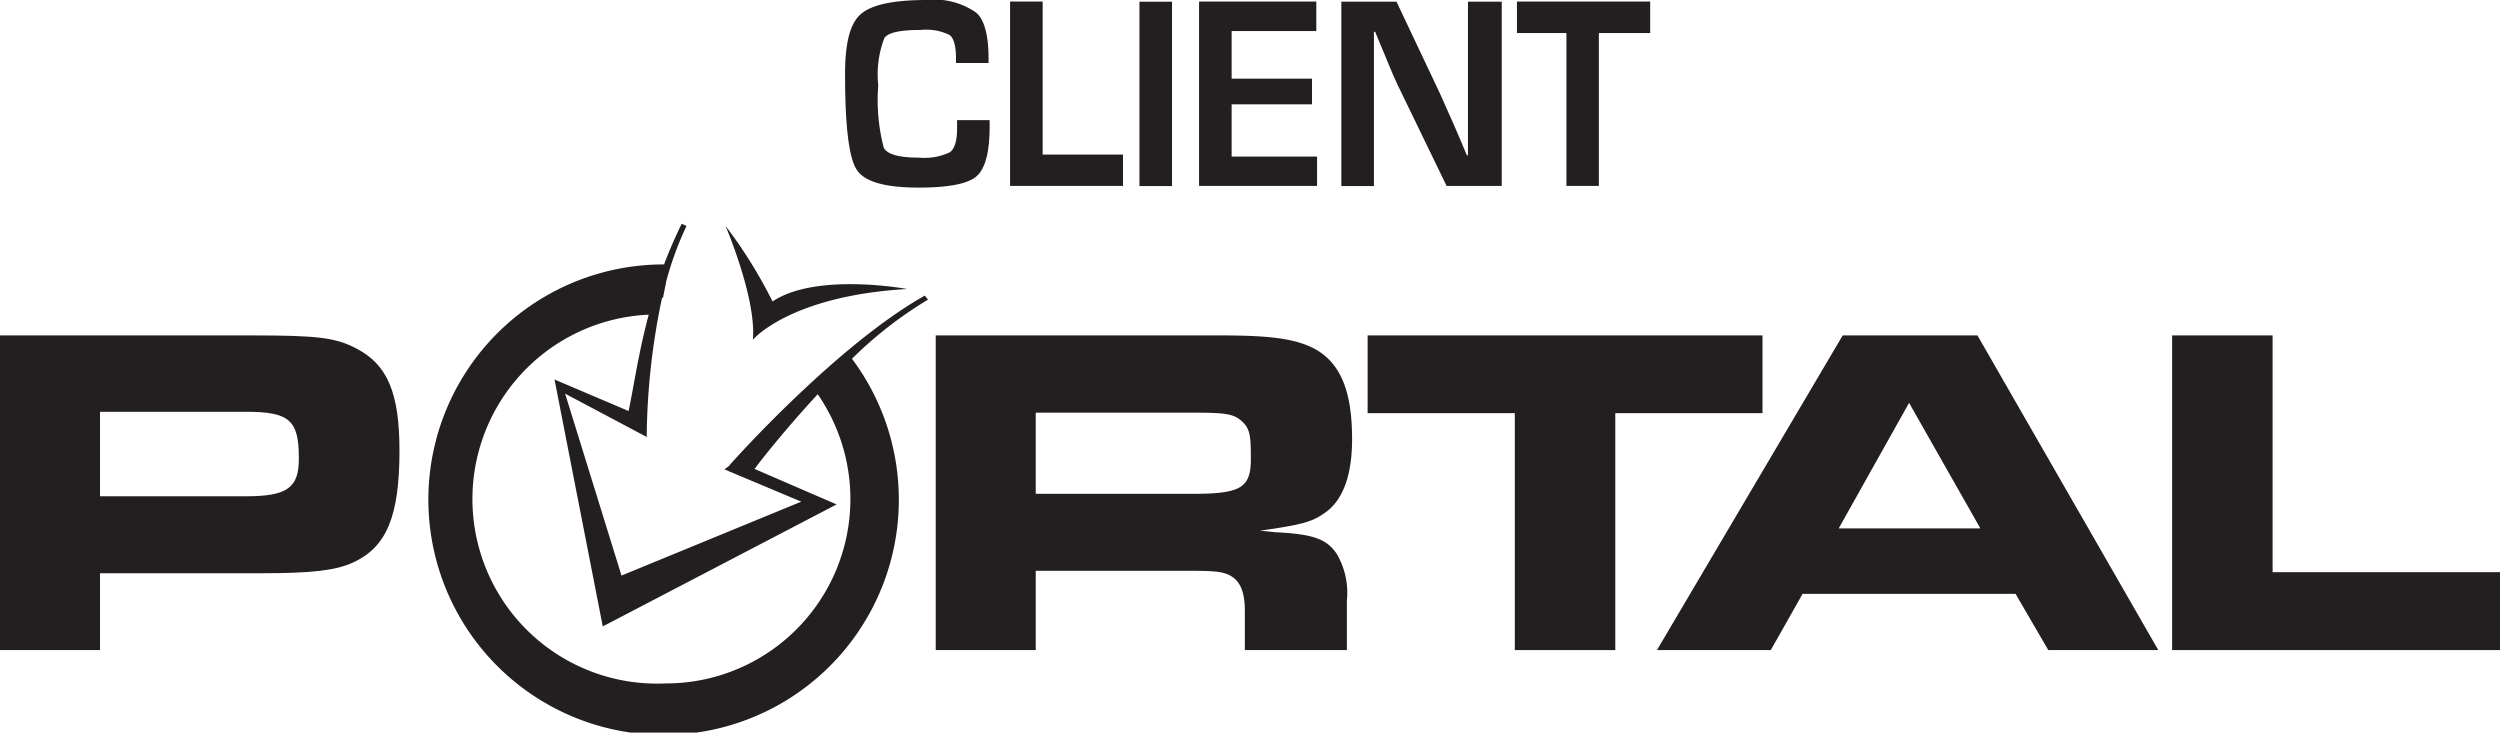 <svg xmlns="http://www.w3.org/2000/svg" viewBox="0 0 162.71 47.68"><title>Client Portal</title><path d="M23.21,22.69c-1.35-.71-2.48-.86-6.77-.86H0V42.31H6.51v-5H17c3.29,0,4.87-.18,6-.71,2.16-1,3-3,3-7.27C26,25.57,25.21,23.73,23.21,22.69ZM16,32.3H6.51V26.8H16c2.84,0,3.45.55,3.45,3C19.47,31.75,18.7,32.3,16,32.3Z" fill="#231f20"/><path d="M88,28.58c0-3.22-.8-5.06-2.58-5.95-1.22-.59-2.77-.8-6-.8H60.9V42.31h6.51V37.15h10c1.77,0,2.29.06,2.8.4s.81,1,.81,2.21v2.55h6.64V39.08a5,5,0,0,0-.64-3c-.65-1-1.55-1.32-4-1.44L82,34.54c2.61-.37,3.35-.55,4.15-1.11C87.37,32.64,88,31,88,28.58ZM77.63,32.14H67.41V26.86H77.86c2,0,2.48.1,3,.59s.55,1,.55,2.42C81.41,31.75,80.76,32.14,77.63,32.14Z" fill="#231f20"/><polygon points="114.71 21.83 89.01 21.83 89.01 26.89 98.59 26.89 98.59 42.31 105.13 42.31 105.13 26.89 114.71 26.89 114.71 21.83" fill="#231f20"/><path d="M119.93,21.83,107.84,42.31h7.41l2.07-3.66h13.86l2.13,3.66h7.16L128.7,21.83Zm-.26,12.56,4.58-8.17,4.64,8.17Z" fill="#231f20"/><polygon points="147.91 37.24 147.91 21.83 141.37 21.83 141.37 42.31 162.71 42.31 162.71 37.24 147.91 37.24" fill="#231f20"/><path d="M60.19,19.24C54.53,22.41,47.7,30,47.44,30.33l-.29.22,5,2.1L40.45,37.46,36.78,25.62l5.31,2.82a45.24,45.24,0,0,1,1-9.06h.06l.22-1.1a21,21,0,0,1,1.31-3.57l-.31-.15c-.44.89-.82,1.78-1.15,2.65a15.31,15.31,0,1,0,12.23,6.14A26.23,26.23,0,0,1,60.4,19.5ZM43.3,44.48a12,12,0,0,1-1.08-24c-.69,2.6-1,4.85-1.31,6.27L36.09,24.7l3.14,16.07,15.22-7.94-5.34-2.31c.75-1,2.26-2.86,4.11-4.86A12,12,0,0,1,43.3,44.48Z" fill="#231f20"/><path d="M49,22.11s2.4-2.86,10.05-3.3c0,0-5.92-1.1-8.77.81a30.83,30.83,0,0,0-3.06-4.92S49.24,19.42,49,22.11Z" fill="#231f20"/><path d="M59.8,12.21c1.94,0,3.2-.25,3.76-.74s.85-1.56.85-3.23V7.82H62.29v.54c0,.8-.15,1.31-.47,1.55a3.88,3.88,0,0,1-2,.35c-1.3,0-2.07-.21-2.3-.64a12.3,12.3,0,0,1-.36-4.07,6.63,6.63,0,0,1,.4-3.08c.26-.35,1-.52,2.36-.52a3.48,3.48,0,0,1,1.89.33c.27.22.41.72.41,1.51V4.1h2.12V3.82c0-1.52-.27-2.54-.81-3A4.73,4.73,0,0,0,60.32,0C58.13,0,56.7.31,56,.94s-1,1.92-1,3.9c0,3.37.25,5.43.76,6.21S57.6,12.21,59.8,12.21Z" fill="#231f20"/><polygon points="73.09 10.06 67.86 10.06 67.86 0.1 65.74 0.1 65.74 12.1 73.09 12.1 73.09 10.06" fill="#231f20"/><rect x="74.16" y="0.11" width="2.12" height="12" fill="#231f20"/><polygon points="85.72 10.19 80.16 10.19 80.16 6.79 85.39 6.79 85.39 5.12 80.16 5.12 80.16 2.02 85.67 2.02 85.67 0.1 78.04 0.1 78.04 12.1 85.72 12.1 85.72 10.19" fill="#231f20"/><path d="M89.42,5.22l0-1.57,0-.78,0-.8h.08l.36.87.36.86c.33.82.58,1.39.74,1.72l3.19,6.58h3.59V.11H95.54V8.56l0,.77,0,.78h-.07l-.42-1-.43-1c-.34-.77-.64-1.42-.89-2L90.89.11H87.3v12h2.12Z" fill="#231f20"/><polygon points="101.95 12.1 104.06 12.1 104.06 2.15 107.4 2.15 107.4 0.1 98.73 0.1 98.73 2.15 101.95 2.15 101.95 12.1" fill="#231f20"/></svg>
